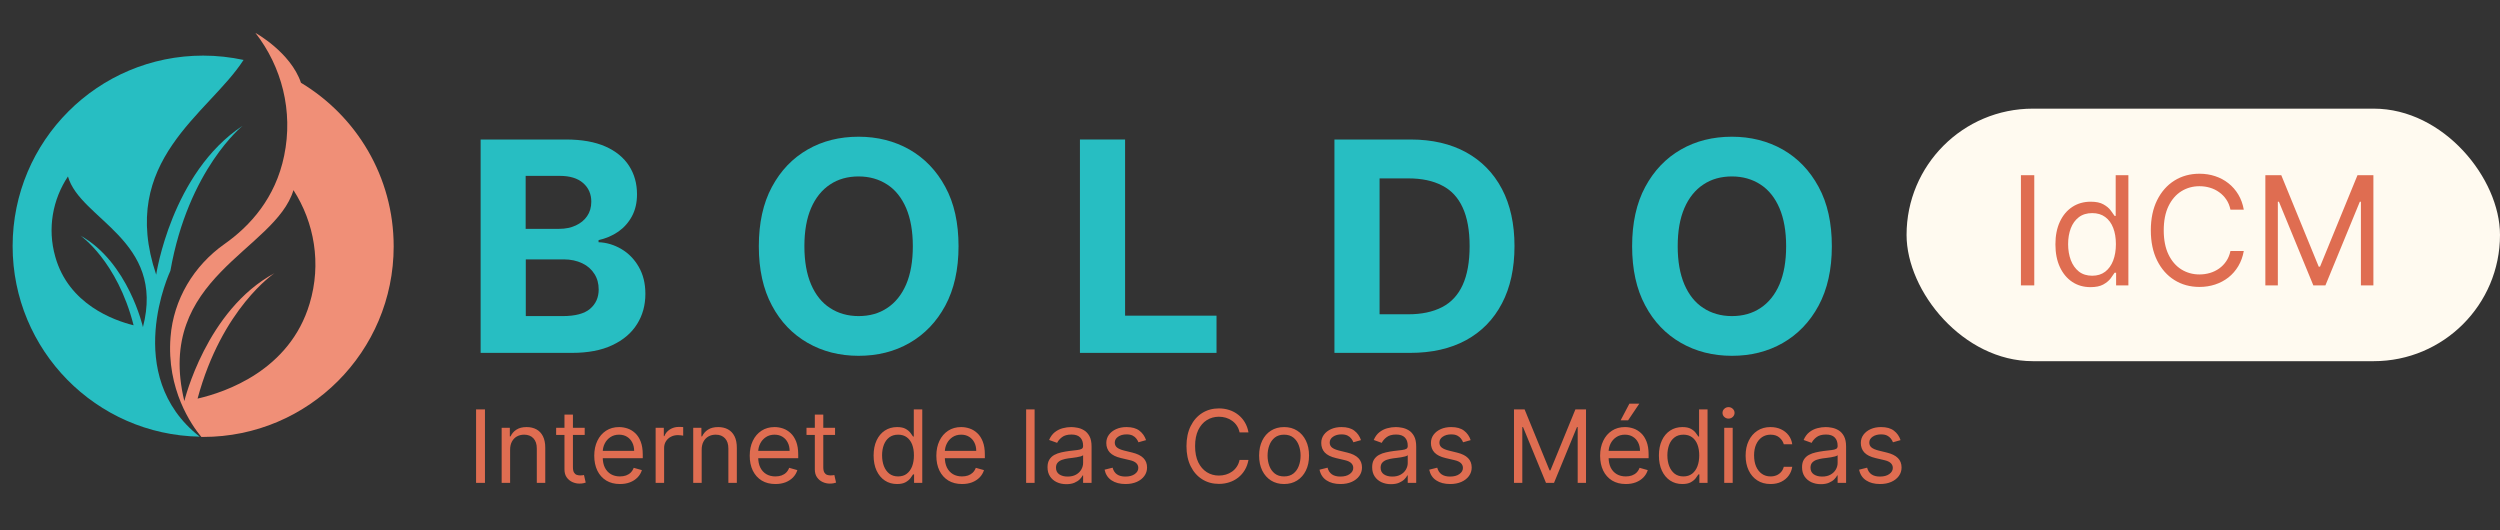 <svg width="198" height="42" viewBox="0 0 198 42" fill="none" xmlns="http://www.w3.org/2000/svg">
<rect x="0" y="0" width="198" height="42" fill="#333333" stroke="none"/>
<path d="M38.066 27.948V11.049H44.833C46.08 11.049 47.118 11.236 47.946 11.601C48.773 11.965 49.403 12.484 49.822 13.135C50.242 13.786 50.451 14.537 50.451 15.387C50.451 16.049 50.319 16.623 50.054 17.12C49.789 17.617 49.425 18.025 48.972 18.345C48.508 18.665 47.99 18.886 47.405 19.018V19.184C48.045 19.206 48.652 19.394 49.215 19.725C49.778 20.056 50.242 20.531 50.584 21.127C50.937 21.734 51.114 22.44 51.114 23.279C51.114 24.173 50.893 24.979 50.451 25.675C50.01 26.381 49.358 26.933 48.486 27.341C47.625 27.75 46.555 27.948 45.296 27.948H38.066ZM41.643 18.124H44.292C44.778 18.124 45.219 18.036 45.594 17.86C45.981 17.683 46.279 17.44 46.499 17.12C46.72 16.8 46.831 16.413 46.831 15.972C46.831 15.365 46.61 14.868 46.179 14.493C45.749 14.117 45.131 13.93 44.347 13.93H41.632V18.124H41.643ZM41.643 25.034H44.557C45.55 25.034 46.279 24.847 46.731 24.46C47.184 24.074 47.416 23.566 47.416 22.926C47.416 22.462 47.305 22.043 47.074 21.69C46.853 21.337 46.533 21.049 46.113 20.851C45.694 20.652 45.208 20.542 44.634 20.542H41.643V25.034Z" fill="#27BEC2"/>
<path d="M75.916 19.504C75.916 21.348 75.563 22.915 74.868 24.206C74.172 25.498 73.223 26.48 72.031 27.165C70.839 27.849 69.492 28.18 68.002 28.18C66.501 28.18 65.154 27.838 63.962 27.154C62.77 26.469 61.821 25.487 61.136 24.195C60.441 22.904 60.099 21.337 60.099 19.504C60.099 17.661 60.441 16.093 61.136 14.802C61.831 13.51 62.77 12.528 63.962 11.844C65.154 11.159 66.501 10.828 68.002 10.828C69.492 10.828 70.839 11.17 72.031 11.844C73.223 12.528 74.172 13.51 74.868 14.802C75.574 16.093 75.916 17.661 75.916 19.504ZM72.296 19.504C72.296 18.312 72.119 17.308 71.766 16.48C71.413 15.663 70.916 15.034 70.265 14.614C69.625 14.195 68.863 13.974 68.002 13.974C67.141 13.974 66.379 14.184 65.739 14.614C65.099 15.034 64.591 15.663 64.238 16.48C63.885 17.297 63.708 18.301 63.708 19.504C63.708 20.696 63.885 21.701 64.238 22.529C64.591 23.346 65.088 23.975 65.739 24.394C66.379 24.814 67.141 25.034 68.002 25.034C68.863 25.034 69.625 24.825 70.265 24.394C70.905 23.975 71.413 23.346 71.766 22.529C72.119 21.701 72.296 20.696 72.296 19.504Z" fill="#27BEC2"/>
<path d="M85.531 27.948V11.049H89.107V25.001H96.348V27.948H85.531Z" fill="#27BEC2"/>
<path d="M111.681 27.948H105.687V11.049H111.725C113.425 11.049 114.893 11.391 116.118 12.064C117.343 12.738 118.292 13.709 118.955 14.967C119.617 16.226 119.948 17.738 119.948 19.493C119.948 21.248 119.617 22.771 118.955 24.03C118.292 25.299 117.343 26.271 116.107 26.944C114.871 27.617 113.391 27.948 111.681 27.948ZM109.263 24.891H111.537C112.597 24.891 113.48 24.703 114.208 24.328C114.937 23.953 115.478 23.368 115.842 22.573C116.206 21.778 116.394 20.752 116.394 19.493C116.394 18.246 116.206 17.219 115.842 16.436C115.478 15.641 114.937 15.056 114.208 14.691C113.491 14.316 112.597 14.129 111.548 14.129H109.263V24.891Z" fill="#27BEC2"/>
<path d="M145.082 19.504C145.082 21.348 144.729 22.915 144.034 24.206C143.338 25.498 142.389 26.48 141.197 27.165C140.005 27.849 138.658 28.18 137.168 28.18C135.667 28.18 134.32 27.838 133.128 27.154C131.936 26.469 130.986 25.487 130.302 24.195C129.607 22.904 129.264 21.337 129.264 19.504C129.264 17.661 129.607 16.093 130.302 14.802C130.998 13.51 131.936 12.528 133.128 11.844C134.32 11.159 135.667 10.828 137.168 10.828C138.658 10.828 140.005 11.17 141.197 11.844C142.389 12.528 143.338 13.51 144.034 14.802C144.74 16.093 145.082 17.661 145.082 19.504ZM141.462 19.504C141.462 18.312 141.285 17.308 140.932 16.48C140.579 15.663 140.082 15.034 139.431 14.614C138.791 14.195 138.029 13.974 137.168 13.974C136.307 13.974 135.545 14.184 134.905 14.614C134.265 15.034 133.757 15.663 133.404 16.48C133.051 17.297 132.874 18.301 132.874 19.504C132.874 20.696 133.051 21.701 133.404 22.529C133.757 23.346 134.254 23.975 134.905 24.394C135.545 24.814 136.307 25.034 137.168 25.034C138.029 25.034 138.791 24.825 139.431 24.394C140.071 23.975 140.579 23.346 140.932 22.529C141.285 21.701 141.462 20.696 141.462 19.504Z" fill="#27BEC2"/>
<path d="M13.495 21.447C14.919 13.389 19.224 9.957 19.224 9.957C13.573 13.677 12.369 21.756 12.369 21.756C9.323 12.705 16.52 9.04 19.29 4.746C18.253 4.526 17.182 4.404 16.089 4.404C7.755 4.404 1 11.16 1 19.494C1 27.739 7.612 34.44 15.813 34.583C9.588 29.693 13.495 21.447 13.495 21.447ZM11.321 25.907C11.321 25.907 10.162 20.774 6.365 18.655C6.365 18.655 9.279 20.653 10.581 25.763C9.025 25.377 5.437 24.108 4.378 20.332C3.737 18.081 4.179 15.785 5.382 13.975C6.354 17.396 13.109 18.997 11.321 25.907Z" fill="#27BEC2"/>
<path d="M23.838 6.557C23.021 4.14 20.229 2.605 20.229 2.605C22.304 5.266 23.242 8.787 22.503 12.341C21.818 15.675 19.82 17.893 17.778 19.328C15.339 21.05 13.738 23.722 13.507 26.691C13.175 30.852 15.195 33.7 15.946 34.605C15.99 34.605 16.034 34.605 16.09 34.605C24.423 34.605 31.179 27.85 31.179 19.516C31.179 14.008 28.232 9.195 23.838 6.557ZM24.523 24.042C22.944 29.34 17.856 31.062 15.648 31.57C17.58 24.395 21.741 21.636 21.741 21.636C16.332 24.55 14.599 31.769 14.599 31.769C12.237 21.967 21.796 19.858 23.242 15.057C24.898 17.629 25.472 20.885 24.523 24.042Z" fill="#F08F77"/>
<path d="M38.409 32.426V38.244H37.705V32.426H38.409ZM40.401 35.619V38.244H39.731V33.88H40.379V34.562H40.435C40.538 34.341 40.693 34.163 40.901 34.028C41.11 33.892 41.379 33.824 41.708 33.824C42.004 33.824 42.262 33.884 42.484 34.005C42.705 34.125 42.878 34.307 43.001 34.551C43.124 34.793 43.185 35.1 43.185 35.471V38.244H42.515V35.517C42.515 35.174 42.426 34.907 42.248 34.716C42.07 34.523 41.825 34.426 41.515 34.426C41.301 34.426 41.11 34.472 40.941 34.565C40.774 34.658 40.643 34.793 40.546 34.971C40.45 35.149 40.401 35.365 40.401 35.619ZM46.308 33.88V34.449H44.047V33.88H46.308ZM44.706 32.835H45.376V36.994C45.376 37.184 45.404 37.326 45.459 37.42C45.516 37.513 45.588 37.576 45.675 37.608C45.764 37.638 45.858 37.653 45.956 37.653C46.03 37.653 46.09 37.649 46.138 37.642C46.185 37.632 46.223 37.625 46.251 37.619L46.388 38.221C46.342 38.239 46.279 38.255 46.197 38.273C46.116 38.291 46.013 38.301 45.888 38.301C45.698 38.301 45.513 38.26 45.331 38.179C45.151 38.097 45.001 37.973 44.882 37.807C44.765 37.64 44.706 37.43 44.706 37.176V32.835ZM49.099 38.335C48.679 38.335 48.316 38.242 48.011 38.057C47.708 37.869 47.474 37.608 47.31 37.273C47.147 36.935 47.065 36.543 47.065 36.096C47.065 35.649 47.147 35.255 47.31 34.915C47.474 34.572 47.704 34.305 47.997 34.114C48.293 33.92 48.637 33.824 49.031 33.824C49.258 33.824 49.483 33.862 49.705 33.937C49.926 34.013 50.128 34.136 50.31 34.307C50.492 34.475 50.636 34.699 50.744 34.977C50.852 35.255 50.906 35.598 50.906 36.005V36.29H47.543V35.71H50.224C50.224 35.464 50.175 35.244 50.077 35.051C49.98 34.858 49.842 34.705 49.662 34.594C49.484 34.482 49.274 34.426 49.031 34.426C48.764 34.426 48.533 34.492 48.338 34.625C48.145 34.755 47.996 34.926 47.892 35.136C47.788 35.346 47.736 35.572 47.736 35.812V36.199C47.736 36.528 47.793 36.808 47.906 37.037C48.022 37.264 48.182 37.437 48.386 37.557C48.591 37.674 48.829 37.733 49.099 37.733C49.276 37.733 49.435 37.708 49.577 37.659C49.721 37.608 49.845 37.532 49.949 37.432C50.053 37.329 50.133 37.203 50.19 37.051L50.838 37.233C50.77 37.453 50.655 37.646 50.494 37.812C50.333 37.977 50.135 38.106 49.898 38.199C49.661 38.29 49.395 38.335 49.099 38.335ZM51.926 38.244V33.88H52.574V34.54H52.619C52.699 34.324 52.843 34.148 53.051 34.014C53.26 33.88 53.494 33.812 53.756 33.812C53.805 33.812 53.867 33.813 53.94 33.815C54.014 33.817 54.07 33.82 54.108 33.824V34.505C54.085 34.5 54.033 34.491 53.952 34.48C53.872 34.467 53.788 34.46 53.699 34.46C53.487 34.46 53.297 34.505 53.131 34.594C52.966 34.681 52.835 34.802 52.739 34.957C52.644 35.111 52.597 35.286 52.597 35.483V38.244H51.926ZM55.573 35.619V38.244H54.903V33.88H55.55V34.562H55.607C55.709 34.341 55.865 34.163 56.073 34.028C56.282 33.892 56.55 33.824 56.88 33.824C57.175 33.824 57.434 33.884 57.656 34.005C57.877 34.125 58.05 34.307 58.173 34.551C58.296 34.793 58.357 35.1 58.357 35.471V38.244H57.687V35.517C57.687 35.174 57.598 34.907 57.42 34.716C57.242 34.523 56.997 34.426 56.687 34.426C56.473 34.426 56.282 34.472 56.113 34.565C55.946 34.658 55.815 34.793 55.718 34.971C55.621 35.149 55.573 35.365 55.573 35.619ZM61.412 38.335C60.992 38.335 60.629 38.242 60.324 38.057C60.021 37.869 59.787 37.608 59.622 37.273C59.459 36.935 59.378 36.543 59.378 36.096C59.378 35.649 59.459 35.255 59.622 34.915C59.787 34.572 60.016 34.305 60.31 34.114C60.605 33.92 60.95 33.824 61.344 33.824C61.571 33.824 61.795 33.862 62.017 33.937C62.239 34.013 62.44 34.136 62.622 34.307C62.804 34.475 62.949 34.699 63.057 34.977C63.165 35.255 63.219 35.598 63.219 36.005V36.29H59.855V35.71H62.537C62.537 35.464 62.488 35.244 62.389 35.051C62.293 34.858 62.154 34.705 61.974 34.594C61.796 34.482 61.586 34.426 61.344 34.426C61.077 34.426 60.846 34.492 60.651 34.625C60.457 34.755 60.309 34.926 60.205 35.136C60.1 35.346 60.048 35.572 60.048 35.812V36.199C60.048 36.528 60.105 36.808 60.219 37.037C60.334 37.264 60.494 37.437 60.699 37.557C60.903 37.674 61.141 37.733 61.412 37.733C61.588 37.733 61.747 37.708 61.889 37.659C62.033 37.608 62.157 37.532 62.261 37.432C62.365 37.329 62.446 37.203 62.503 37.051L63.151 37.233C63.082 37.453 62.968 37.646 62.807 37.812C62.646 37.977 62.447 38.106 62.21 38.199C61.974 38.29 61.707 38.335 61.412 38.335ZM66.136 33.88V34.449H63.875V33.88H66.136ZM64.534 32.835H65.204V36.994C65.204 37.184 65.232 37.326 65.287 37.42C65.344 37.513 65.416 37.576 65.503 37.608C65.592 37.638 65.686 37.653 65.784 37.653C65.858 37.653 65.919 37.649 65.966 37.642C66.013 37.632 66.051 37.625 66.079 37.619L66.216 38.221C66.171 38.239 66.107 38.255 66.026 38.273C65.944 38.291 65.841 38.301 65.716 38.301C65.526 38.301 65.341 38.26 65.159 38.179C64.979 38.097 64.829 37.973 64.71 37.807C64.593 37.64 64.534 37.43 64.534 37.176V32.835ZM71.043 38.335C70.679 38.335 70.358 38.243 70.079 38.059C69.801 37.874 69.583 37.612 69.426 37.275C69.269 36.936 69.19 36.536 69.19 36.074C69.19 35.615 69.269 35.218 69.426 34.88C69.583 34.543 69.802 34.283 70.082 34.099C70.363 33.916 70.687 33.824 71.054 33.824C71.338 33.824 71.562 33.871 71.727 33.966C71.894 34.059 72.021 34.165 72.108 34.284C72.197 34.401 72.266 34.498 72.315 34.574H72.372V32.426H73.043V38.244H72.395V37.574H72.315C72.266 37.653 72.196 37.754 72.105 37.875C72.014 37.994 71.885 38.101 71.716 38.196C71.547 38.289 71.323 38.335 71.043 38.335ZM71.133 37.733C71.403 37.733 71.63 37.663 71.815 37.523C72.001 37.38 72.142 37.184 72.239 36.934C72.335 36.683 72.383 36.392 72.383 36.062C72.383 35.737 72.336 35.452 72.242 35.207C72.147 34.961 72.007 34.77 71.821 34.633C71.635 34.495 71.406 34.426 71.133 34.426C70.849 34.426 70.613 34.499 70.423 34.645C70.236 34.789 70.095 34.985 70 35.233C69.907 35.479 69.861 35.755 69.861 36.062C69.861 36.373 69.908 36.655 70.003 36.909C70.099 37.161 70.242 37.362 70.429 37.511C70.618 37.659 70.853 37.733 71.133 37.733ZM76.193 38.335C75.773 38.335 75.41 38.242 75.105 38.057C74.802 37.869 74.568 37.608 74.403 37.273C74.24 36.935 74.159 36.543 74.159 36.096C74.159 35.649 74.24 35.255 74.403 34.915C74.568 34.572 74.797 34.305 75.091 34.114C75.386 33.92 75.731 33.824 76.125 33.824C76.352 33.824 76.577 33.862 76.798 33.937C77.02 34.013 77.222 34.136 77.403 34.307C77.585 34.475 77.73 34.699 77.838 34.977C77.946 35.255 78 35.598 78 36.005V36.29H74.636V35.71H77.318C77.318 35.464 77.269 35.244 77.171 35.051C77.074 34.858 76.936 34.705 76.756 34.594C76.578 34.482 76.367 34.426 76.125 34.426C75.858 34.426 75.627 34.492 75.432 34.625C75.239 34.755 75.09 34.926 74.986 35.136C74.882 35.346 74.829 35.572 74.829 35.812V36.199C74.829 36.528 74.886 36.808 75 37.037C75.115 37.264 75.276 37.437 75.48 37.557C75.685 37.674 75.922 37.733 76.193 37.733C76.369 37.733 76.528 37.708 76.671 37.659C76.814 37.608 76.938 37.532 77.043 37.432C77.147 37.329 77.227 37.203 77.284 37.051L77.932 37.233C77.864 37.453 77.749 37.646 77.588 37.812C77.427 37.977 77.228 38.106 76.992 38.199C76.755 38.29 76.489 38.335 76.193 38.335ZM81.94 32.426V38.244H81.27V32.426H81.94ZM84.452 38.346C84.176 38.346 83.925 38.294 83.7 38.19C83.474 38.084 83.295 37.932 83.163 37.733C83.03 37.532 82.964 37.29 82.964 37.005C82.964 36.755 83.013 36.553 83.112 36.398C83.21 36.24 83.342 36.117 83.506 36.028C83.671 35.939 83.853 35.873 84.052 35.829C84.253 35.784 84.454 35.748 84.657 35.721C84.922 35.687 85.137 35.662 85.302 35.645C85.469 35.626 85.59 35.594 85.665 35.551C85.743 35.507 85.782 35.432 85.782 35.324V35.301C85.782 35.021 85.705 34.803 85.552 34.648C85.4 34.492 85.17 34.415 84.862 34.415C84.541 34.415 84.29 34.485 84.109 34.625C83.927 34.765 83.799 34.915 83.725 35.074L83.089 34.846C83.202 34.581 83.354 34.375 83.543 34.227C83.735 34.078 83.943 33.973 84.168 33.915C84.396 33.854 84.619 33.824 84.839 33.824C84.979 33.824 85.14 33.841 85.322 33.875C85.505 33.907 85.683 33.974 85.853 34.077C86.025 34.179 86.168 34.333 86.282 34.54C86.396 34.746 86.452 35.023 86.452 35.369V38.244H85.782V37.653H85.748C85.702 37.748 85.627 37.849 85.521 37.957C85.415 38.065 85.273 38.157 85.097 38.233C84.921 38.309 84.706 38.346 84.452 38.346ZM84.555 37.744C84.82 37.744 85.043 37.692 85.225 37.588C85.409 37.484 85.547 37.349 85.64 37.184C85.735 37.02 85.782 36.846 85.782 36.665V36.051C85.754 36.085 85.691 36.116 85.594 36.145C85.5 36.171 85.39 36.195 85.265 36.216C85.142 36.235 85.022 36.252 84.904 36.267C84.789 36.28 84.695 36.291 84.623 36.301C84.449 36.324 84.286 36.361 84.134 36.412C83.985 36.461 83.863 36.536 83.771 36.636C83.68 36.735 83.634 36.869 83.634 37.04C83.634 37.273 83.72 37.449 83.893 37.568C84.067 37.685 84.288 37.744 84.555 37.744ZM90.767 34.858L90.165 35.028C90.127 34.928 90.071 34.83 89.997 34.736C89.925 34.639 89.827 34.559 89.702 34.497C89.577 34.434 89.417 34.403 89.222 34.403C88.954 34.403 88.732 34.465 88.554 34.588C88.378 34.709 88.29 34.864 88.29 35.051C88.29 35.218 88.35 35.349 88.472 35.446C88.593 35.542 88.782 35.623 89.04 35.687L89.688 35.846C90.078 35.941 90.368 36.086 90.56 36.281C90.751 36.474 90.847 36.723 90.847 37.028C90.847 37.278 90.775 37.502 90.631 37.699C90.489 37.896 90.29 38.051 90.034 38.165C89.778 38.278 89.481 38.335 89.142 38.335C88.697 38.335 88.329 38.239 88.037 38.045C87.745 37.852 87.561 37.57 87.483 37.199L88.119 37.04C88.18 37.274 88.294 37.451 88.463 37.568C88.633 37.685 88.856 37.744 89.131 37.744C89.443 37.744 89.691 37.678 89.875 37.545C90.061 37.411 90.153 37.25 90.153 37.062C90.153 36.911 90.1 36.784 89.994 36.682C89.888 36.578 89.725 36.5 89.506 36.449L88.778 36.278C88.379 36.184 88.085 36.037 87.898 35.838C87.712 35.637 87.619 35.386 87.619 35.085C87.619 34.839 87.688 34.621 87.827 34.432C87.967 34.242 88.157 34.094 88.398 33.986C88.64 33.878 88.915 33.824 89.222 33.824C89.653 33.824 89.992 33.918 90.239 34.108C90.487 34.297 90.663 34.547 90.767 34.858ZM98.879 34.244H98.174C98.132 34.041 98.059 33.864 97.955 33.71C97.853 33.557 97.728 33.428 97.58 33.324C97.434 33.218 97.272 33.138 97.094 33.085C96.916 33.032 96.731 33.005 96.538 33.005C96.185 33.005 95.866 33.094 95.58 33.273C95.296 33.451 95.07 33.713 94.901 34.059C94.735 34.406 94.651 34.831 94.651 35.335C94.651 35.839 94.735 36.264 94.901 36.611C95.07 36.957 95.296 37.219 95.58 37.398C95.866 37.576 96.185 37.665 96.538 37.665C96.731 37.665 96.916 37.638 97.094 37.585C97.272 37.532 97.434 37.453 97.58 37.349C97.728 37.243 97.853 37.114 97.955 36.96C98.059 36.805 98.132 36.627 98.174 36.426H98.879C98.826 36.723 98.729 36.989 98.589 37.224C98.449 37.459 98.274 37.659 98.066 37.824C97.858 37.987 97.624 38.111 97.364 38.196C97.107 38.281 96.831 38.324 96.538 38.324C96.041 38.324 95.6 38.203 95.214 37.96C94.827 37.718 94.523 37.373 94.302 36.926C94.08 36.479 93.969 35.949 93.969 35.335C93.969 34.721 94.08 34.191 94.302 33.744C94.523 33.297 94.827 32.953 95.214 32.71C95.6 32.468 96.041 32.346 96.538 32.346C96.831 32.346 97.107 32.389 97.364 32.474C97.624 32.559 97.858 32.684 98.066 32.849C98.274 33.012 98.449 33.211 98.589 33.446C98.729 33.679 98.826 33.945 98.879 34.244ZM101.699 38.335C101.305 38.335 100.959 38.241 100.662 38.054C100.366 37.866 100.135 37.604 99.969 37.267C99.804 36.93 99.722 36.536 99.722 36.085C99.722 35.63 99.804 35.234 99.969 34.895C100.135 34.556 100.366 34.292 100.662 34.105C100.959 33.917 101.305 33.824 101.699 33.824C102.093 33.824 102.438 33.917 102.733 34.105C103.03 34.292 103.261 34.556 103.426 34.895C103.593 35.234 103.676 35.63 103.676 36.085C103.676 36.536 103.593 36.93 103.426 37.267C103.261 37.604 103.03 37.866 102.733 38.054C102.438 38.241 102.093 38.335 101.699 38.335ZM101.699 37.733C101.998 37.733 102.244 37.656 102.438 37.503C102.631 37.349 102.774 37.148 102.866 36.898C102.959 36.648 103.006 36.377 103.006 36.085C103.006 35.793 102.959 35.522 102.866 35.27C102.774 35.018 102.631 34.814 102.438 34.659C102.244 34.504 101.998 34.426 101.699 34.426C101.4 34.426 101.153 34.504 100.96 34.659C100.767 34.814 100.624 35.018 100.531 35.27C100.438 35.522 100.392 35.793 100.392 36.085C100.392 36.377 100.438 36.648 100.531 36.898C100.624 37.148 100.767 37.349 100.96 37.503C101.153 37.656 101.4 37.733 101.699 37.733ZM107.79 34.858L107.188 35.028C107.15 34.928 107.094 34.83 107.021 34.736C106.949 34.639 106.85 34.559 106.725 34.497C106.6 34.434 106.44 34.403 106.245 34.403C105.978 34.403 105.755 34.465 105.577 34.588C105.401 34.709 105.313 34.864 105.313 35.051C105.313 35.218 105.374 35.349 105.495 35.446C105.616 35.542 105.806 35.623 106.063 35.687L106.711 35.846C107.101 35.941 107.392 36.086 107.583 36.281C107.774 36.474 107.87 36.723 107.87 37.028C107.87 37.278 107.798 37.502 107.654 37.699C107.512 37.896 107.313 38.051 107.058 38.165C106.802 38.278 106.504 38.335 106.165 38.335C105.72 38.335 105.352 38.239 105.06 38.045C104.769 37.852 104.584 37.57 104.506 37.199L105.143 37.04C105.203 37.274 105.318 37.451 105.487 37.568C105.657 37.685 105.879 37.744 106.154 37.744C106.467 37.744 106.715 37.678 106.898 37.545C107.084 37.411 107.177 37.25 107.177 37.062C107.177 36.911 107.124 36.784 107.018 36.682C106.912 36.578 106.749 36.5 106.529 36.449L105.802 36.278C105.402 36.184 105.109 36.037 104.921 35.838C104.736 35.637 104.643 35.386 104.643 35.085C104.643 34.839 104.712 34.621 104.85 34.432C104.99 34.242 105.181 34.094 105.421 33.986C105.664 33.878 105.938 33.824 106.245 33.824C106.677 33.824 107.016 33.918 107.262 34.108C107.51 34.297 107.686 34.547 107.79 34.858ZM110.163 38.346C109.887 38.346 109.636 38.294 109.411 38.19C109.185 38.084 109.006 37.932 108.874 37.733C108.741 37.532 108.675 37.29 108.675 37.005C108.675 36.755 108.724 36.553 108.822 36.398C108.921 36.24 109.053 36.117 109.217 36.028C109.382 35.939 109.564 35.873 109.763 35.829C109.964 35.784 110.165 35.748 110.368 35.721C110.633 35.687 110.848 35.662 111.013 35.645C111.179 35.626 111.301 35.594 111.376 35.551C111.454 35.507 111.493 35.432 111.493 35.324V35.301C111.493 35.021 111.416 34.803 111.263 34.648C111.111 34.492 110.881 34.415 110.572 34.415C110.252 34.415 110.001 34.485 109.82 34.625C109.638 34.765 109.51 34.915 109.436 35.074L108.8 34.846C108.913 34.581 109.065 34.375 109.254 34.227C109.446 34.078 109.654 33.973 109.879 33.915C110.107 33.854 110.33 33.824 110.55 33.824C110.69 33.824 110.851 33.841 111.033 33.875C111.216 33.907 111.393 33.974 111.564 34.077C111.736 34.179 111.879 34.333 111.993 34.54C112.107 34.746 112.163 35.023 112.163 35.369V38.244H111.493V37.653H111.459C111.413 37.748 111.338 37.849 111.232 37.957C111.125 38.065 110.984 38.157 110.808 38.233C110.632 38.309 110.417 38.346 110.163 38.346ZM110.266 37.744C110.531 37.744 110.754 37.692 110.936 37.588C111.12 37.484 111.258 37.349 111.351 37.184C111.446 37.02 111.493 36.846 111.493 36.665V36.051C111.464 36.085 111.402 36.116 111.305 36.145C111.211 36.171 111.101 36.195 110.976 36.216C110.853 36.235 110.732 36.252 110.615 36.267C110.5 36.28 110.406 36.291 110.334 36.301C110.16 36.324 109.997 36.361 109.845 36.412C109.696 36.461 109.574 36.536 109.482 36.636C109.391 36.735 109.345 36.869 109.345 37.04C109.345 37.273 109.431 37.449 109.604 37.568C109.778 37.685 109.999 37.744 110.266 37.744ZM116.478 34.858L115.876 35.028C115.838 34.928 115.782 34.83 115.708 34.736C115.636 34.639 115.538 34.559 115.413 34.497C115.288 34.434 115.128 34.403 114.933 34.403C114.665 34.403 114.443 34.465 114.265 34.588C114.089 34.709 114.001 34.864 114.001 35.051C114.001 35.218 114.061 35.349 114.183 35.446C114.304 35.542 114.493 35.623 114.751 35.687L115.398 35.846C115.789 35.941 116.079 36.086 116.271 36.281C116.462 36.474 116.558 36.723 116.558 37.028C116.558 37.278 116.486 37.502 116.342 37.699C116.2 37.896 116.001 38.051 115.745 38.165C115.489 38.278 115.192 38.335 114.853 38.335C114.408 38.335 114.04 38.239 113.748 38.045C113.456 37.852 113.272 37.57 113.194 37.199L113.83 37.04C113.891 37.274 114.005 37.451 114.174 37.568C114.344 37.685 114.567 37.744 114.842 37.744C115.154 37.744 115.402 37.678 115.586 37.545C115.772 37.411 115.864 37.25 115.864 37.062C115.864 36.911 115.811 36.784 115.705 36.682C115.599 36.578 115.436 36.5 115.217 36.449L114.489 36.278C114.09 36.184 113.796 36.037 113.609 35.838C113.423 35.637 113.33 35.386 113.33 35.085C113.33 34.839 113.399 34.621 113.538 34.432C113.678 34.242 113.868 34.094 114.109 33.986C114.351 33.878 114.626 33.824 114.933 33.824C115.364 33.824 115.703 33.918 115.95 34.108C116.198 34.297 116.374 34.547 116.478 34.858ZM119.908 32.426H120.749L122.726 37.255H122.794L124.771 32.426H125.612V38.244H124.953V33.824H124.896L123.078 38.244H122.442L120.624 33.824H120.567V38.244H119.908V32.426ZM128.763 38.335C128.343 38.335 127.98 38.242 127.675 38.057C127.372 37.869 127.138 37.608 126.974 37.273C126.811 36.935 126.729 36.543 126.729 36.096C126.729 35.649 126.811 35.255 126.974 34.915C127.138 34.572 127.368 34.305 127.661 34.114C127.957 33.92 128.301 33.824 128.695 33.824C128.923 33.824 129.147 33.862 129.369 33.937C129.59 34.013 129.792 34.136 129.974 34.307C130.156 34.475 130.3 34.699 130.408 34.977C130.516 35.255 130.57 35.598 130.57 36.005V36.29H127.207V35.71H129.888C129.888 35.464 129.839 35.244 129.741 35.051C129.644 34.858 129.506 34.705 129.326 34.594C129.148 34.482 128.938 34.426 128.695 34.426C128.428 34.426 128.197 34.492 128.002 34.625C127.809 34.755 127.66 34.926 127.556 35.136C127.452 35.346 127.4 35.572 127.4 35.812V36.199C127.4 36.528 127.457 36.808 127.57 37.037C127.686 37.264 127.846 37.437 128.05 37.557C128.255 37.674 128.493 37.733 128.763 37.733C128.94 37.733 129.099 37.708 129.241 37.659C129.385 37.608 129.509 37.532 129.613 37.432C129.717 37.329 129.798 37.203 129.854 37.051L130.502 37.233C130.434 37.453 130.319 37.646 130.158 37.812C129.997 37.977 129.799 38.106 129.562 38.199C129.325 38.29 129.059 38.335 128.763 38.335ZM128.354 33.29L129.048 31.971H129.832L128.945 33.29H128.354ZM133.238 38.335C132.874 38.335 132.553 38.243 132.275 38.059C131.996 37.874 131.779 37.612 131.621 37.275C131.464 36.936 131.386 36.536 131.386 36.074C131.386 35.615 131.464 35.218 131.621 34.88C131.779 34.543 131.997 34.283 132.278 34.099C132.558 33.916 132.882 33.824 133.249 33.824C133.533 33.824 133.758 33.871 133.923 33.966C134.089 34.059 134.216 34.165 134.303 34.284C134.392 34.401 134.461 34.498 134.511 34.574H134.567V32.426H135.238V38.244H134.59V37.574H134.511C134.461 37.653 134.391 37.754 134.3 37.875C134.21 37.994 134.08 38.101 133.911 38.196C133.743 38.289 133.518 38.335 133.238 38.335ZM133.329 37.733C133.598 37.733 133.825 37.663 134.011 37.523C134.196 37.38 134.337 37.184 134.434 36.934C134.531 36.683 134.579 36.392 134.579 36.062C134.579 35.737 134.531 35.452 134.437 35.207C134.342 34.961 134.202 34.77 134.016 34.633C133.831 34.495 133.602 34.426 133.329 34.426C133.045 34.426 132.808 34.499 132.619 34.645C132.431 34.789 132.29 34.985 132.195 35.233C132.103 35.479 132.056 35.755 132.056 36.062C132.056 36.373 132.103 36.655 132.198 36.909C132.295 37.161 132.437 37.362 132.624 37.511C132.814 37.659 133.049 37.733 133.329 37.733ZM136.559 38.244V33.88H137.229V38.244H136.559ZM136.9 33.153C136.769 33.153 136.656 33.109 136.562 33.02C136.469 32.931 136.423 32.824 136.423 32.699C136.423 32.574 136.469 32.467 136.562 32.378C136.656 32.289 136.769 32.244 136.9 32.244C137.031 32.244 137.142 32.289 137.235 32.378C137.33 32.467 137.377 32.574 137.377 32.699C137.377 32.824 137.33 32.931 137.235 33.02C137.142 33.109 137.031 33.153 136.9 33.153ZM140.23 38.335C139.821 38.335 139.469 38.239 139.173 38.045C138.878 37.852 138.651 37.586 138.491 37.247C138.332 36.908 138.253 36.521 138.253 36.085C138.253 35.642 138.334 35.251 138.497 34.912C138.662 34.571 138.891 34.305 139.185 34.114C139.48 33.92 139.825 33.824 140.219 33.824C140.526 33.824 140.802 33.88 141.048 33.994C141.295 34.108 141.496 34.267 141.653 34.471C141.811 34.676 141.908 34.915 141.946 35.187H141.276C141.224 34.989 141.111 34.812 140.935 34.659C140.76 34.504 140.526 34.426 140.23 34.426C139.969 34.426 139.74 34.494 139.543 34.63C139.348 34.765 139.195 34.955 139.085 35.202C138.977 35.446 138.923 35.733 138.923 36.062C138.923 36.399 138.976 36.693 139.082 36.943C139.19 37.193 139.342 37.387 139.537 37.525C139.734 37.664 139.965 37.733 140.23 37.733C140.404 37.733 140.562 37.703 140.705 37.642C140.847 37.581 140.967 37.494 141.065 37.38C141.164 37.267 141.234 37.13 141.276 36.971H141.946C141.908 37.229 141.814 37.461 141.665 37.667C141.517 37.872 141.321 38.035 141.077 38.156C140.834 38.275 140.552 38.335 140.23 38.335ZM144.21 38.346C143.934 38.346 143.683 38.294 143.457 38.19C143.232 38.084 143.053 37.932 142.92 37.733C142.788 37.532 142.722 37.29 142.722 37.005C142.722 36.755 142.771 36.553 142.869 36.398C142.968 36.24 143.099 36.117 143.264 36.028C143.429 35.939 143.611 35.873 143.81 35.829C144.01 35.784 144.212 35.748 144.415 35.721C144.68 35.687 144.895 35.662 145.06 35.645C145.226 35.626 145.348 35.594 145.423 35.551C145.501 35.507 145.54 35.432 145.54 35.324V35.301C145.54 35.021 145.463 34.803 145.31 34.648C145.158 34.492 144.928 34.415 144.619 34.415C144.299 34.415 144.048 34.485 143.866 34.625C143.685 34.765 143.557 34.915 143.483 35.074L142.847 34.846C142.96 34.581 143.112 34.375 143.301 34.227C143.492 34.078 143.701 33.973 143.926 33.915C144.153 33.854 144.377 33.824 144.597 33.824C144.737 33.824 144.898 33.841 145.08 33.875C145.263 33.907 145.44 33.974 145.611 34.077C145.783 34.179 145.926 34.333 146.04 34.54C146.153 34.746 146.21 35.023 146.21 35.369V38.244H145.54V37.653H145.506C145.46 37.748 145.384 37.849 145.278 37.957C145.172 38.065 145.031 38.157 144.855 38.233C144.679 38.309 144.464 38.346 144.21 38.346ZM144.312 37.744C144.578 37.744 144.801 37.692 144.983 37.588C145.167 37.484 145.305 37.349 145.398 37.184C145.492 37.02 145.54 36.846 145.54 36.665V36.051C145.511 36.085 145.449 36.116 145.352 36.145C145.258 36.171 145.148 36.195 145.023 36.216C144.9 36.235 144.779 36.252 144.662 36.267C144.546 36.28 144.453 36.291 144.381 36.301C144.206 36.324 144.044 36.361 143.892 36.412C143.742 36.461 143.621 36.536 143.528 36.636C143.438 36.735 143.392 36.869 143.392 37.04C143.392 37.273 143.478 37.449 143.651 37.568C143.825 37.685 144.045 37.744 144.312 37.744ZM150.525 34.858L149.923 35.028C149.885 34.928 149.829 34.83 149.755 34.736C149.683 34.639 149.585 34.559 149.46 34.497C149.335 34.434 149.174 34.403 148.979 34.403C148.712 34.403 148.49 34.465 148.312 34.588C148.136 34.709 148.048 34.864 148.048 35.051C148.048 35.218 148.108 35.349 148.229 35.446C148.351 35.542 148.54 35.623 148.798 35.687L149.445 35.846C149.835 35.941 150.126 36.086 150.317 36.281C150.509 36.474 150.604 36.723 150.604 37.028C150.604 37.278 150.532 37.502 150.388 37.699C150.246 37.896 150.048 38.051 149.792 38.165C149.536 38.278 149.239 38.335 148.9 38.335C148.455 38.335 148.086 38.239 147.795 38.045C147.503 37.852 147.318 37.57 147.241 37.199L147.877 37.04C147.938 37.274 148.052 37.451 148.221 37.568C148.391 37.685 148.614 37.744 148.888 37.744C149.201 37.744 149.449 37.678 149.633 37.545C149.818 37.411 149.911 37.25 149.911 37.062C149.911 36.911 149.858 36.784 149.752 36.682C149.646 36.578 149.483 36.5 149.263 36.449L148.536 36.278C148.137 36.184 147.843 36.037 147.656 35.838C147.47 35.637 147.377 35.386 147.377 35.085C147.377 34.839 147.446 34.621 147.585 34.432C147.725 34.242 147.915 34.094 148.156 33.986C148.398 33.878 148.673 33.824 148.979 33.824C149.411 33.824 149.75 33.918 149.996 34.108C150.245 34.297 150.421 34.547 150.525 34.858Z" fill="#DF6D51"/>
<rect x="151" y="8.605" width="47" height="20" rx="10" fill="#FFFAF0"/>
<path d="M161.114 13.878V22.605H160.057V13.878H161.114ZM165.568 22.742C165.022 22.742 164.541 22.604 164.123 22.328C163.706 22.05 163.379 21.658 163.143 21.152C162.907 20.644 162.789 20.043 162.789 19.35C162.789 18.662 162.907 18.066 163.143 17.56C163.379 17.054 163.707 16.664 164.127 16.388C164.548 16.113 165.034 15.975 165.585 15.975C166.011 15.975 166.348 16.046 166.595 16.188C166.845 16.327 167.035 16.486 167.166 16.665C167.299 16.841 167.403 16.986 167.477 17.1H167.562V13.878H168.568V22.605H167.596V21.6H167.477C167.403 21.719 167.298 21.87 167.162 22.052C167.025 22.23 166.831 22.391 166.578 22.533C166.325 22.672 165.988 22.742 165.568 22.742ZM165.704 21.838C166.108 21.838 166.449 21.733 166.727 21.523C167.005 21.31 167.217 21.016 167.362 20.641C167.507 20.263 167.579 19.827 167.579 19.333C167.579 18.844 167.508 18.416 167.366 18.05C167.224 17.681 167.014 17.394 166.735 17.189C166.457 16.982 166.113 16.878 165.704 16.878C165.278 16.878 164.923 16.988 164.639 17.206C164.358 17.422 164.146 17.716 164.004 18.088C163.865 18.458 163.795 18.872 163.795 19.333C163.795 19.799 163.866 20.222 164.008 20.603C164.153 20.98 164.366 21.282 164.647 21.506C164.931 21.728 165.284 21.838 165.704 21.838ZM177.708 16.605H176.652C176.589 16.302 176.48 16.034 176.324 15.804C176.17 15.574 175.983 15.381 175.761 15.225C175.542 15.066 175.299 14.946 175.032 14.867C174.765 14.787 174.487 14.748 174.197 14.748C173.669 14.748 173.19 14.881 172.761 15.148C172.335 15.415 171.995 15.809 171.743 16.328C171.493 16.848 171.368 17.486 171.368 18.242C171.368 18.997 171.493 19.635 171.743 20.155C171.995 20.675 172.335 21.069 172.761 21.336C173.19 21.603 173.669 21.736 174.197 21.736C174.487 21.736 174.765 21.696 175.032 21.617C175.299 21.537 175.542 21.419 175.761 21.263C175.983 21.104 176.17 20.909 176.324 20.679C176.48 20.446 176.589 20.179 176.652 19.878H177.708C177.629 20.324 177.484 20.723 177.274 21.076C177.064 21.428 176.802 21.728 176.49 21.975C176.177 22.219 175.826 22.405 175.437 22.533C175.051 22.661 174.637 22.725 174.197 22.725C173.453 22.725 172.791 22.543 172.211 22.179C171.632 21.816 171.176 21.299 170.843 20.628C170.511 19.958 170.345 19.162 170.345 18.242C170.345 17.321 170.511 16.526 170.843 15.855C171.176 15.185 171.632 14.668 172.211 14.304C172.791 13.941 173.453 13.759 174.197 13.759C174.637 13.759 175.051 13.823 175.437 13.951C175.826 14.079 176.177 14.266 176.49 14.513C176.802 14.758 177.064 15.056 177.274 15.408C177.484 15.758 177.629 16.157 177.708 16.605ZM179.416 13.878H180.678L183.643 21.122H183.746L186.712 13.878H187.973V22.605H186.984V15.975H186.899L184.172 22.605H183.217L180.49 15.975H180.405V22.605H179.416V13.878Z" fill="#DF6D51"/>
</svg>

